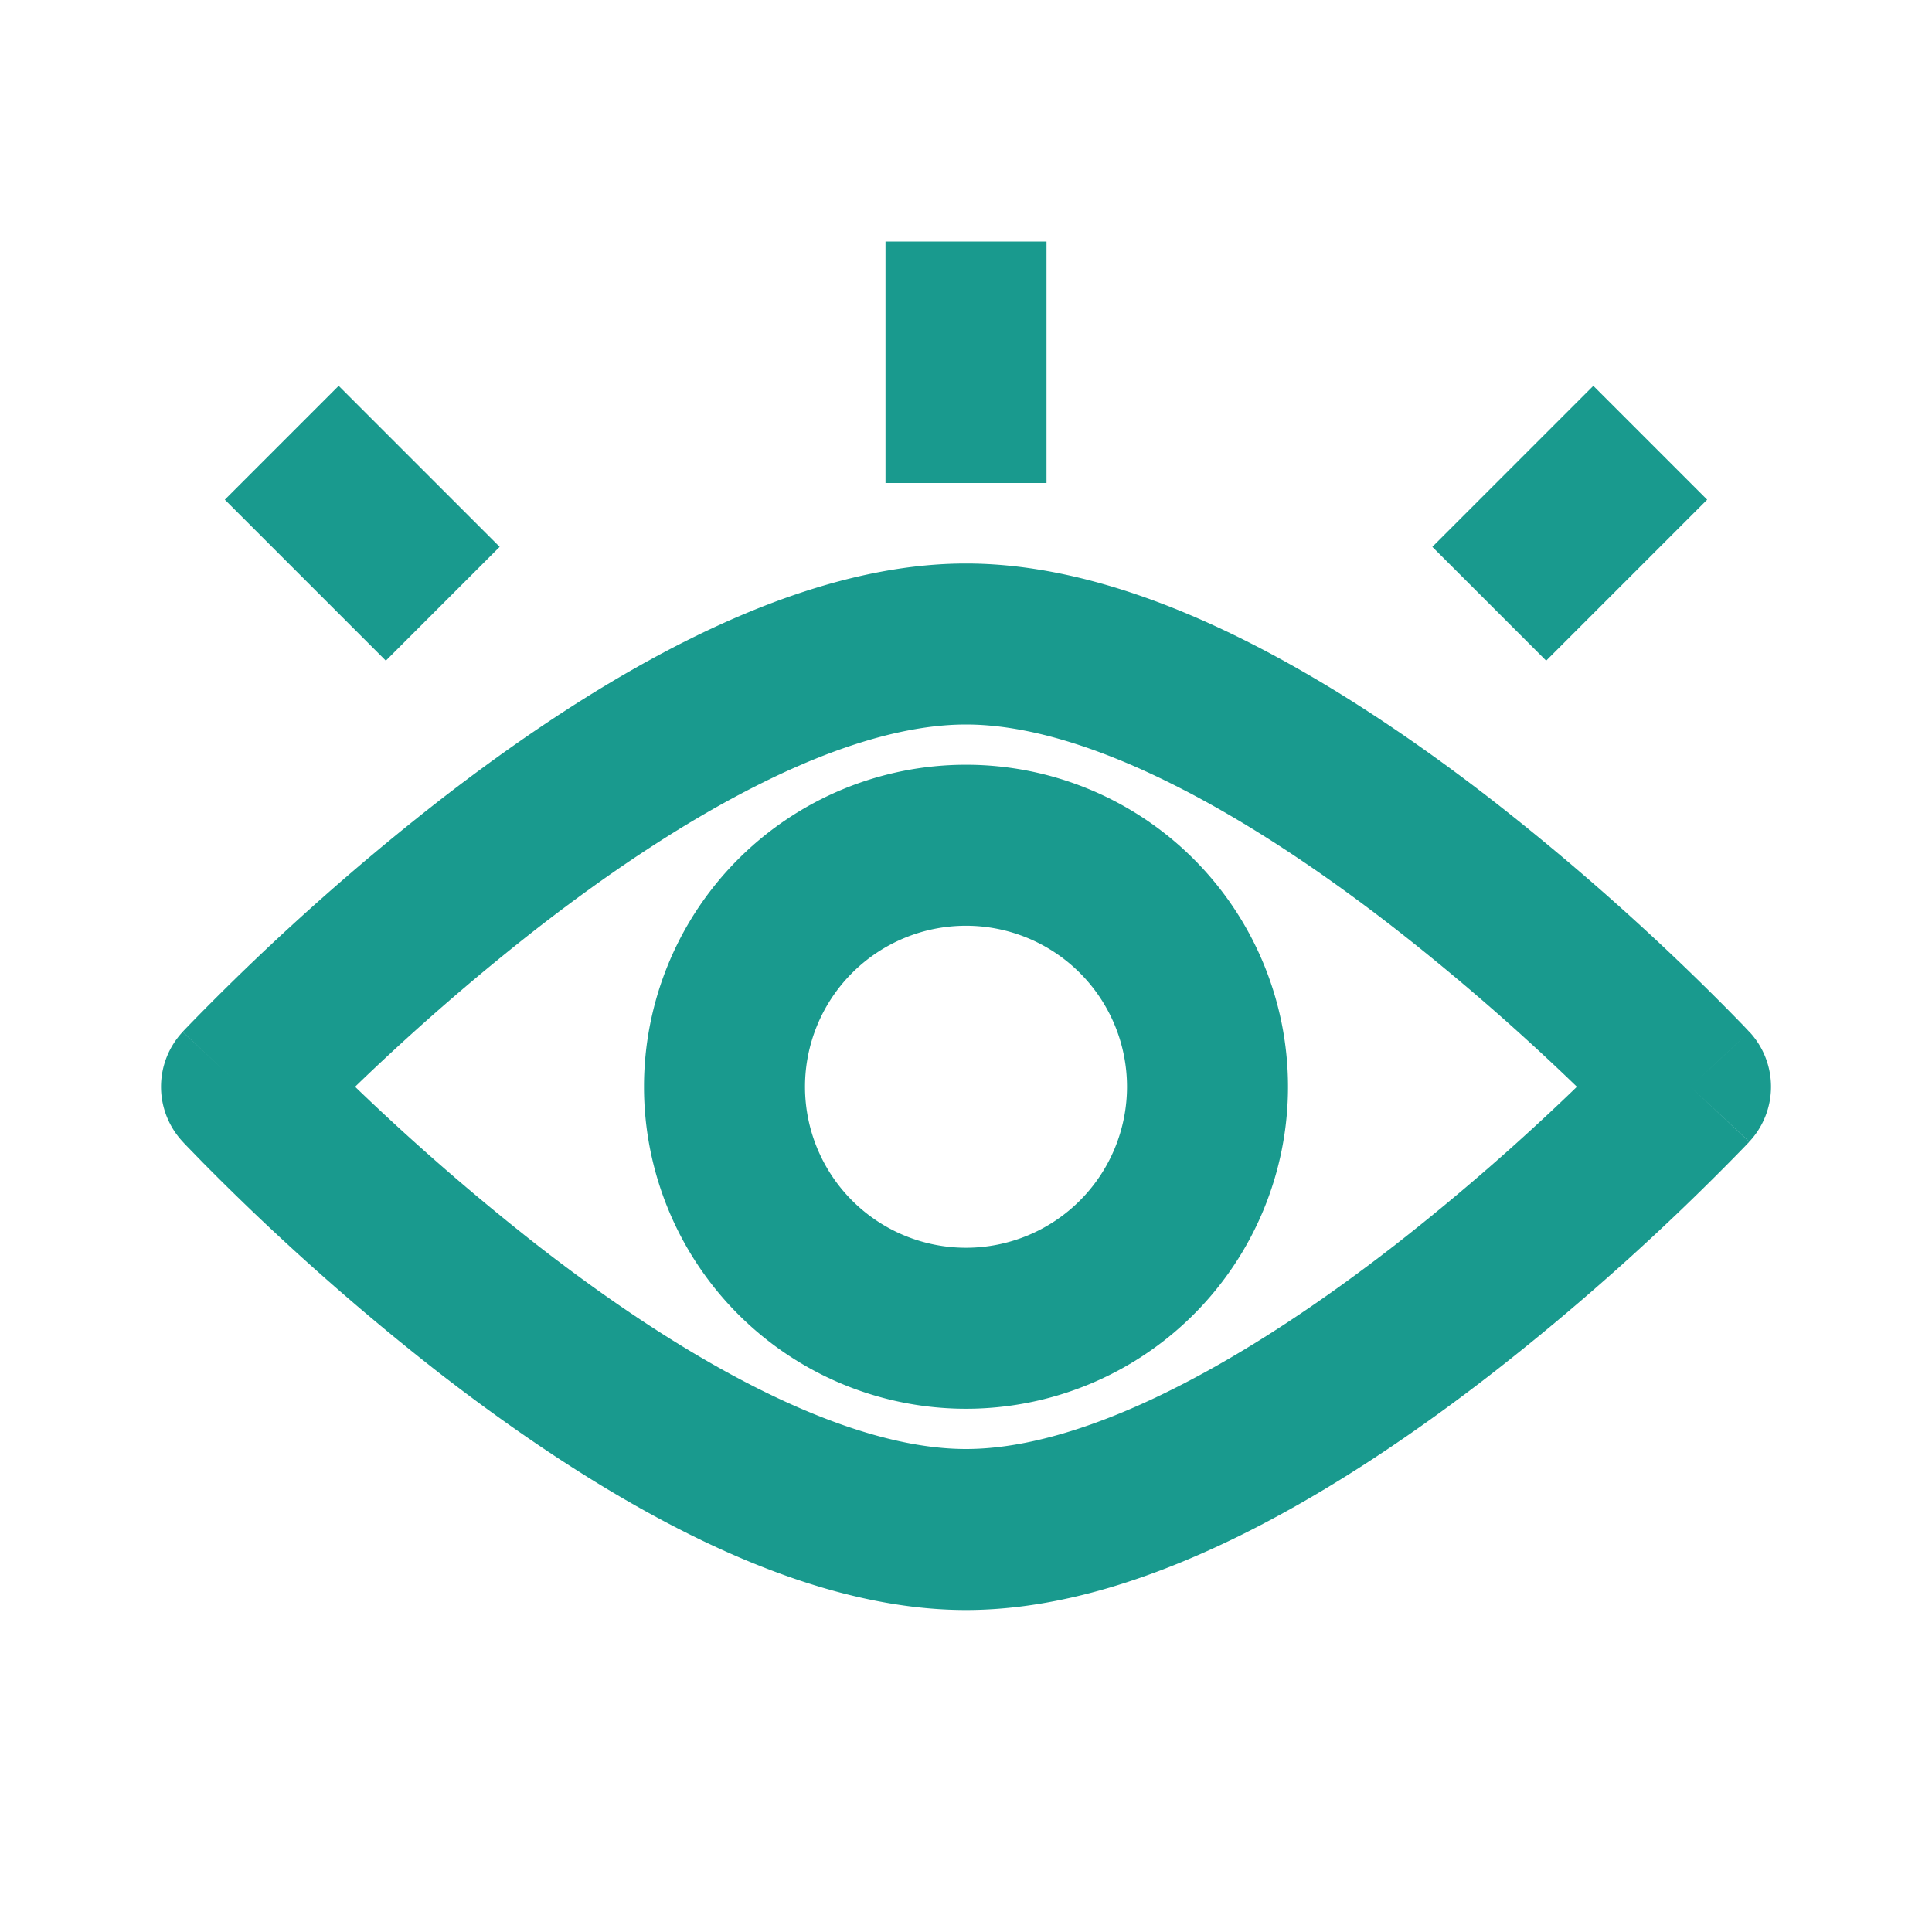 <svg width="24" height="24" viewBox="0 0 24 24" fill="none" xmlns="http://www.w3.org/2000/svg">
    <path fill-rule="evenodd" clip-rule="evenodd" d="M4.411 13.5a29.395 29.395 0 0 0 2.253 1.96c.854.665 1.801 1.311 2.748 1.787.959.482 1.843.753 2.588.753.745 0 1.63-.27 2.588-.753.947-.476 1.894-1.122 2.748-1.786a28.597 28.597 0 0 0 2.253-1.961 28.597 28.597 0 0 0-2.253-1.96c-.854-.665-1.801-1.311-2.748-1.787C13.629 9.27 12.745 9 12 9c-.745 0-1.63.27-2.588.753-.947.476-1.894 1.122-2.748 1.786A28.578 28.578 0 0 0 4.411 13.5zM21 13.5c.731-.682.73-.682.73-.683l-.005-.005-.013-.014-.048-.051a28.352 28.352 0 0 0-.837-.83 30.593 30.593 0 0 0-2.263-1.956c-.913-.711-1.974-1.44-3.077-1.995C14.395 7.416 13.187 7 12 7c-1.188 0-2.395.417-3.487.966C7.41 8.521 6.35 9.25 5.436 9.961a30.586 30.586 0 0 0-3.1 2.786l-.048.05-.013.014-.004.005H2.27c0 .001-.001.002.73.684l-.731-.682a1 1 0 0 0 0 1.364L3 13.5l-.731.682.002.002.004.005.013.014.048.05.18.185a30.592 30.592 0 0 0 2.92 2.602c.914.71 1.974 1.439 3.077 1.994 1.092.55 2.3.966 3.487.966 1.188 0 2.395-.417 3.487-.966 1.103-.555 2.164-1.284 3.077-1.995a30.6 30.6 0 0 0 3.1-2.786l.048-.05.013-.014.005-.006L21 13.5zm0 0 .731.682a1 1 0 0 0 0-1.365L21 13.5z" fill="#199A8E"/>
    <path fill-rule="evenodd" clip-rule="evenodd" d="M12 11.5a2 2 0 1 0 0 4 2 2 0 0 0 0-4zm-4 2a4 4 0 1 1 8 0 4 4 0 0 1-8 0zM13 3v3h-2V3h2zM4.207 4.793l2 2-1.414 1.414-2-2 1.414-1.414zM19.793 4.793l-2 2 1.414 1.414 2-2-1.414-1.414z" fill="#199A8E"/>
</svg>
